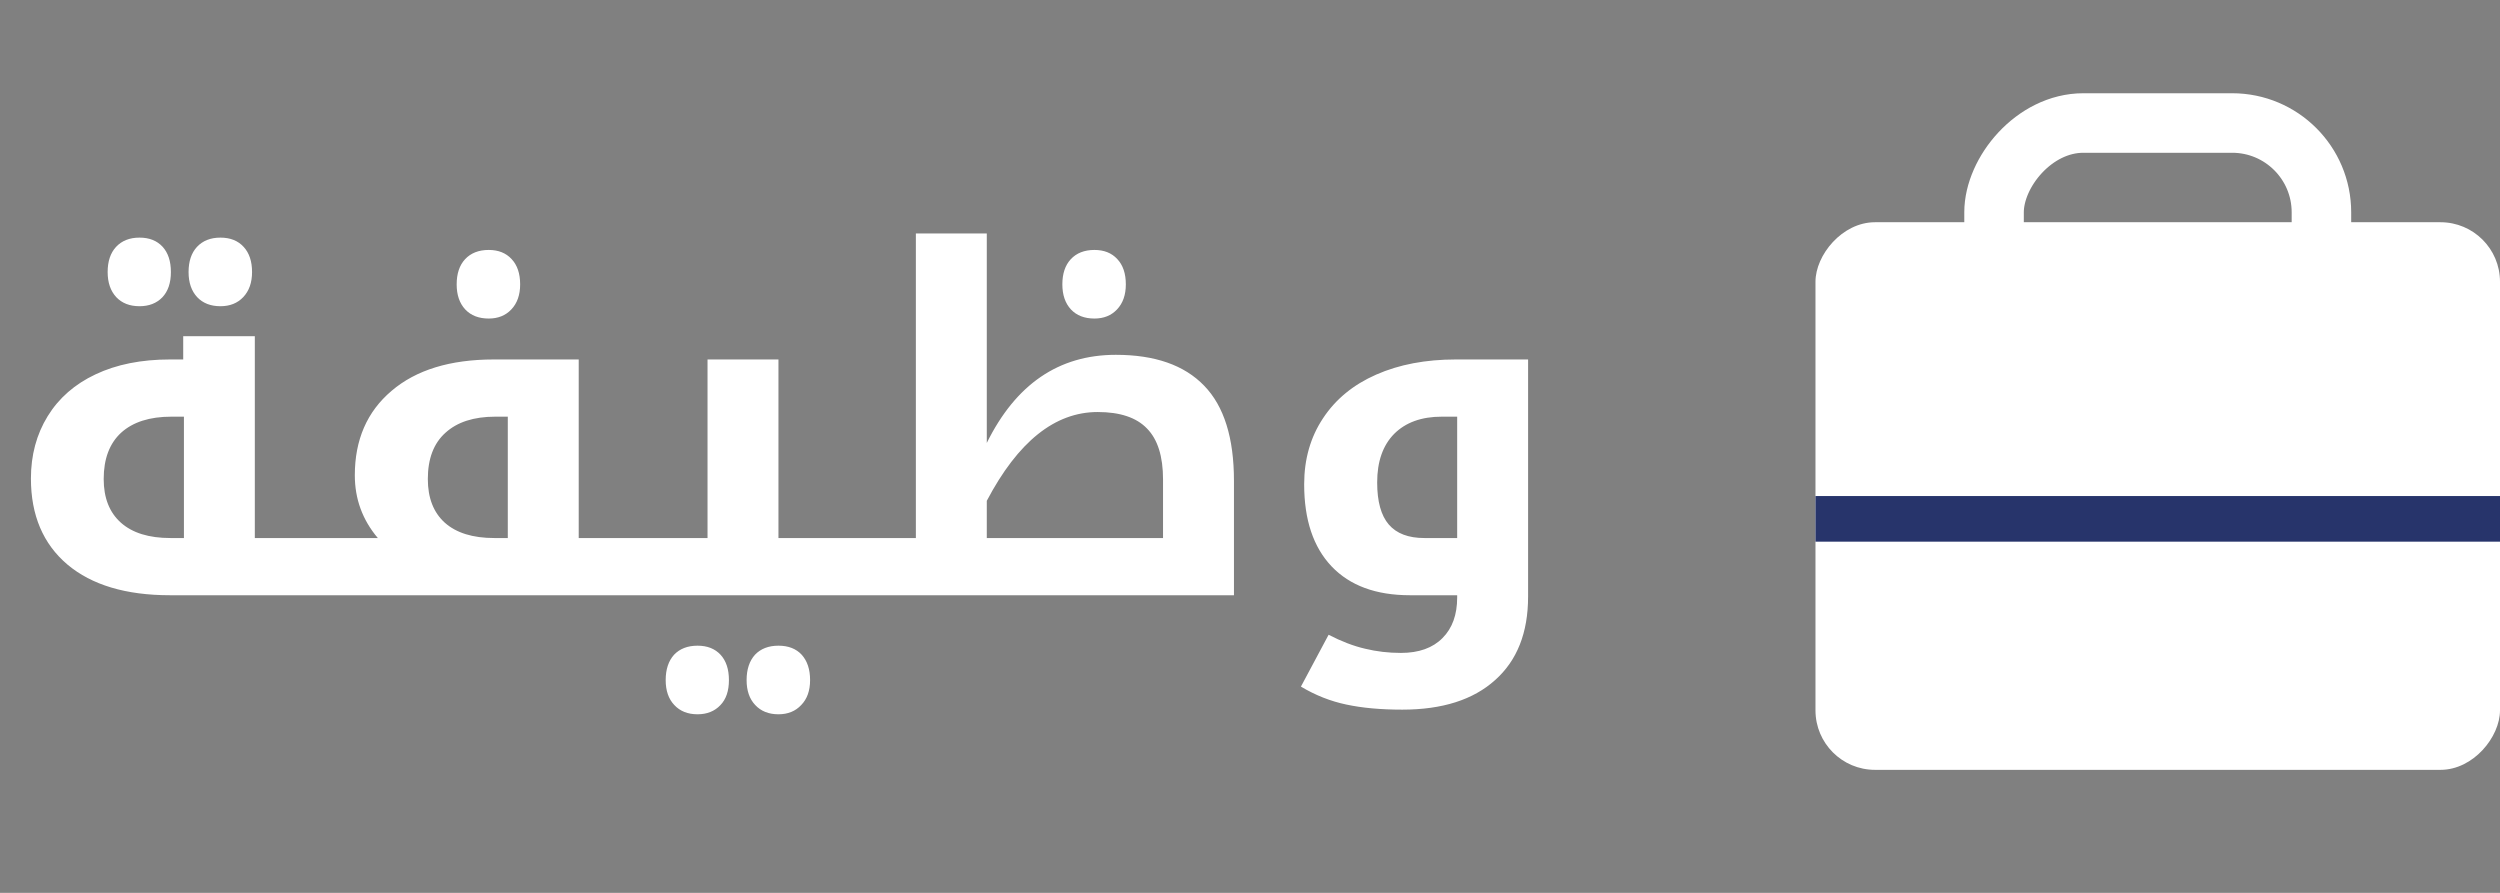 <svg width="84" height="30" viewBox="0 0 84 30" fill="none" xmlns="http://www.w3.org/2000/svg">
<rect x="0" y="0" width="84" height="30" fill="#808080" stroke="none"/>
<path d="M10.562 18.078C10.615 18.078 10.641 18.099 10.641 18.141V19.922C10.641 19.974 10.615 20 10.562 20H5.711C4.232 20 3.083 19.656 2.266 18.969C1.448 18.276 1.039 17.312 1.039 16.078C1.039 15.292 1.227 14.594 1.602 13.984C1.977 13.375 2.513 12.906 3.211 12.578C3.914 12.245 4.747 12.078 5.711 12.078H6.156V11.297H8.562V18.078H10.562ZM6.18 18.078V14H5.758C5.029 14 4.466 14.18 4.07 14.539C3.68 14.898 3.484 15.417 3.484 16.094C3.484 16.729 3.677 17.219 4.062 17.562C4.448 17.906 5.003 18.078 5.727 18.078H6.18ZM4.688 10.289C4.359 10.289 4.099 10.188 3.906 9.984C3.714 9.776 3.617 9.495 3.617 9.141C3.617 8.781 3.711 8.5 3.898 8.297C4.091 8.089 4.354 7.984 4.688 7.984C5.016 7.984 5.273 8.086 5.461 8.289C5.648 8.492 5.742 8.776 5.742 9.141C5.742 9.505 5.646 9.789 5.453 9.992C5.26 10.19 5.005 10.289 4.688 10.289ZM7.406 10.289C7.078 10.289 6.818 10.188 6.625 9.984C6.432 9.776 6.336 9.495 6.336 9.141C6.336 8.781 6.43 8.5 6.617 8.297C6.81 8.089 7.073 7.984 7.406 7.984C7.74 7.984 8 8.089 8.188 8.297C8.375 8.5 8.469 8.781 8.469 9.141C8.469 9.495 8.37 9.776 8.172 9.984C7.979 10.188 7.724 10.289 7.406 10.289ZM21.445 18.078C21.497 18.078 21.523 18.099 21.523 18.141V19.922C21.523 19.974 21.497 20 21.445 20H10.406C10.354 20 10.328 19.974 10.328 19.922V18.141C10.328 18.099 10.354 18.078 10.406 18.078H12.695C12.18 17.469 11.922 16.766 11.922 15.969C11.922 14.776 12.333 13.831 13.156 13.133C13.979 12.43 15.125 12.078 16.594 12.078H19.445V18.078H21.445ZM17.062 18.078V14H16.641C15.922 14 15.365 14.18 14.969 14.539C14.573 14.893 14.375 15.412 14.375 16.094C14.375 16.729 14.565 17.219 14.945 17.562C15.331 17.906 15.885 18.078 16.609 18.078H17.062ZM16.422 10.703C16.088 10.703 15.825 10.602 15.633 10.398C15.44 10.19 15.344 9.909 15.344 9.555C15.344 9.195 15.438 8.914 15.625 8.711C15.818 8.503 16.083 8.398 16.422 8.398C16.745 8.398 17 8.5 17.188 8.703C17.38 8.906 17.477 9.19 17.477 9.555C17.477 9.909 17.378 10.19 17.18 10.398C16.987 10.602 16.734 10.703 16.422 10.703ZM21.297 20C21.245 20 21.219 19.974 21.219 19.922V18.141C21.219 18.099 21.245 18.078 21.297 18.078H23.773V12.078H26.156V18.078H28.562C28.615 18.078 28.641 18.099 28.641 18.141V19.922C28.641 19.974 28.615 20 28.562 20H21.297ZM23.438 24C23.109 24 22.849 23.896 22.656 23.688C22.463 23.484 22.367 23.206 22.367 22.852C22.367 22.492 22.461 22.208 22.648 22C22.841 21.797 23.104 21.695 23.438 21.695C23.766 21.695 24.023 21.797 24.211 22C24.398 22.203 24.492 22.487 24.492 22.852C24.492 23.216 24.396 23.497 24.203 23.695C24.01 23.898 23.755 24 23.438 24ZM26.156 24C25.828 24 25.568 23.896 25.375 23.688C25.182 23.484 25.086 23.206 25.086 22.852C25.086 22.492 25.18 22.208 25.367 22C25.56 21.797 25.823 21.695 26.156 21.695C26.49 21.695 26.75 21.797 26.938 22C27.125 22.208 27.219 22.492 27.219 22.852C27.219 23.206 27.12 23.484 26.922 23.688C26.729 23.896 26.474 24 26.156 24ZM39.078 18.078V16.109C39.078 15.333 38.898 14.763 38.539 14.398C38.185 14.029 37.633 13.844 36.883 13.844C35.445 13.844 34.203 14.838 33.156 16.828V18.078H39.078ZM28.406 20C28.354 20 28.328 19.974 28.328 19.922V18.141C28.328 18.099 28.354 18.078 28.406 18.078H30.773V7.844H33.156V14.883C34.13 12.909 35.575 11.922 37.492 11.922C38.805 11.922 39.794 12.268 40.461 12.961C41.128 13.648 41.461 14.713 41.461 16.156V20H28.406ZM36.773 10.703C36.44 10.703 36.177 10.602 35.984 10.398C35.792 10.19 35.695 9.909 35.695 9.555C35.695 9.195 35.789 8.914 35.977 8.711C36.169 8.503 36.435 8.398 36.773 8.398C37.096 8.398 37.352 8.5 37.539 8.703C37.732 8.906 37.828 9.19 37.828 9.555C37.828 9.909 37.729 10.19 37.531 10.398C37.339 10.602 37.086 10.703 36.773 10.703ZM47.117 23.844C46.393 23.844 45.766 23.787 45.234 23.672C44.708 23.562 44.2 23.362 43.711 23.07L44.641 21.328C45.073 21.552 45.482 21.708 45.867 21.797C46.253 21.891 46.654 21.938 47.07 21.938C47.675 21.938 48.141 21.771 48.469 21.438C48.797 21.109 48.961 20.656 48.961 20.078V20H47.375C46.234 20 45.357 19.677 44.742 19.031C44.128 18.385 43.82 17.466 43.82 16.273C43.82 15.43 44.031 14.69 44.453 14.055C44.875 13.414 45.471 12.925 46.242 12.586C47.013 12.247 47.904 12.078 48.914 12.078H51.344V20.047C51.344 21.26 50.974 22.195 50.234 22.852C49.5 23.513 48.461 23.844 47.117 23.844ZM48.961 18.078V14H48.445C47.763 14 47.229 14.193 46.844 14.578C46.464 14.963 46.273 15.508 46.273 16.211C46.273 16.852 46.404 17.323 46.664 17.625C46.925 17.927 47.323 18.078 47.859 18.078H48.961Z" fill="white"/>
<rect width="23" height="18.4" rx="2" transform="matrix(-1 0 0 1 84 7.467)" fill="white"/>
<rect width="11" height="7" rx="3" transform="matrix(-1 0 0 1 78 4.133)" stroke="white" stroke-width="2"/>
<rect width="23" height="1.533" transform="matrix(-1 0 0 1 84 16.667)" fill="#27346B"/>
</svg>
